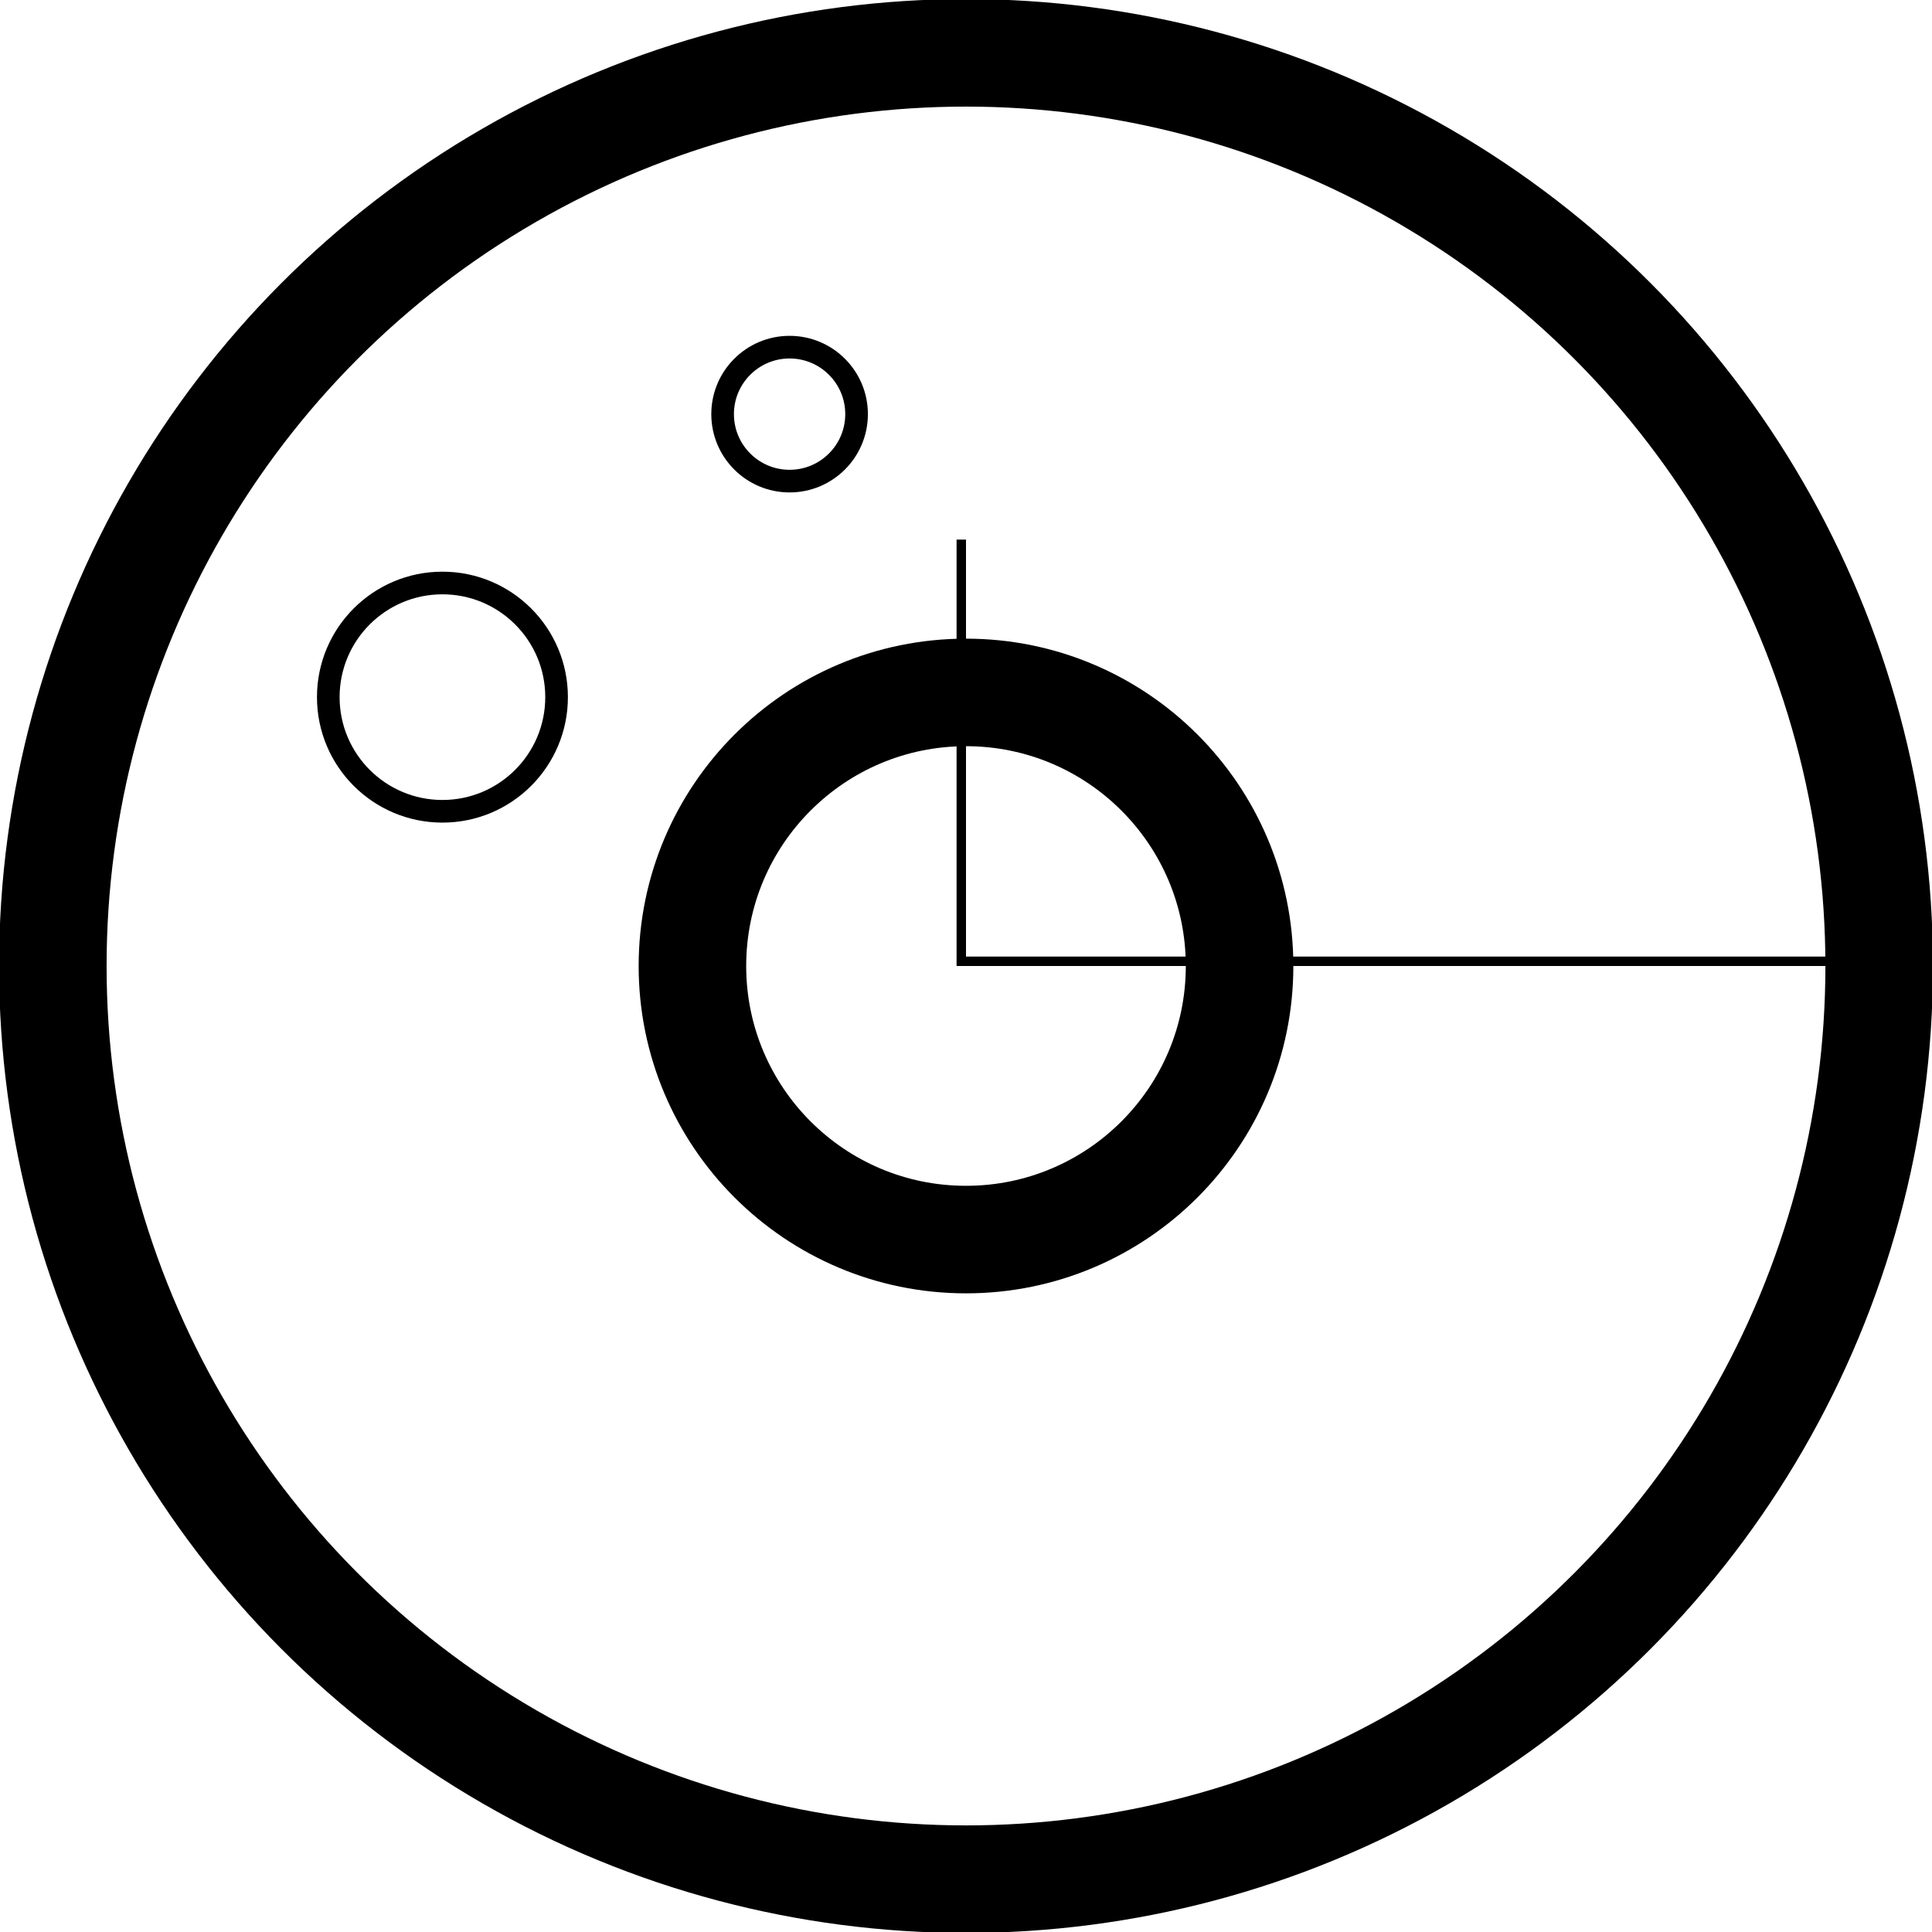 <svg width="1024" height="1024" viewBox="0 0 1024 1024" fill="none" xmlns="http://www.w3.org/2000/svg">
<g clip-path="url(#clip0)">
<circle cx="512" cy="512" r="484" stroke="black" stroke-width="57"/>
<circle cx="512" cy="512" r="145" stroke="black" stroke-width="57"/>
<circle cx="234.5" cy="369.5" r="60.5" stroke="black" stroke-width="12"/>
<circle cx="418.5" cy="219.5" r="35.5" stroke="black" stroke-width="12"/>
<line x1="512" y1="509.5" x2="1024" y2="509.5" stroke="black" stroke-width="5"/>
<line x1="509.5" y1="512" x2="509.5" y2="286" stroke="black" stroke-width="5"/>
</g>
<defs>
<clipPath id="clip0">
<rect width="1024" height="1024" fill="white"/>
</clipPath>
</defs>
</svg>
